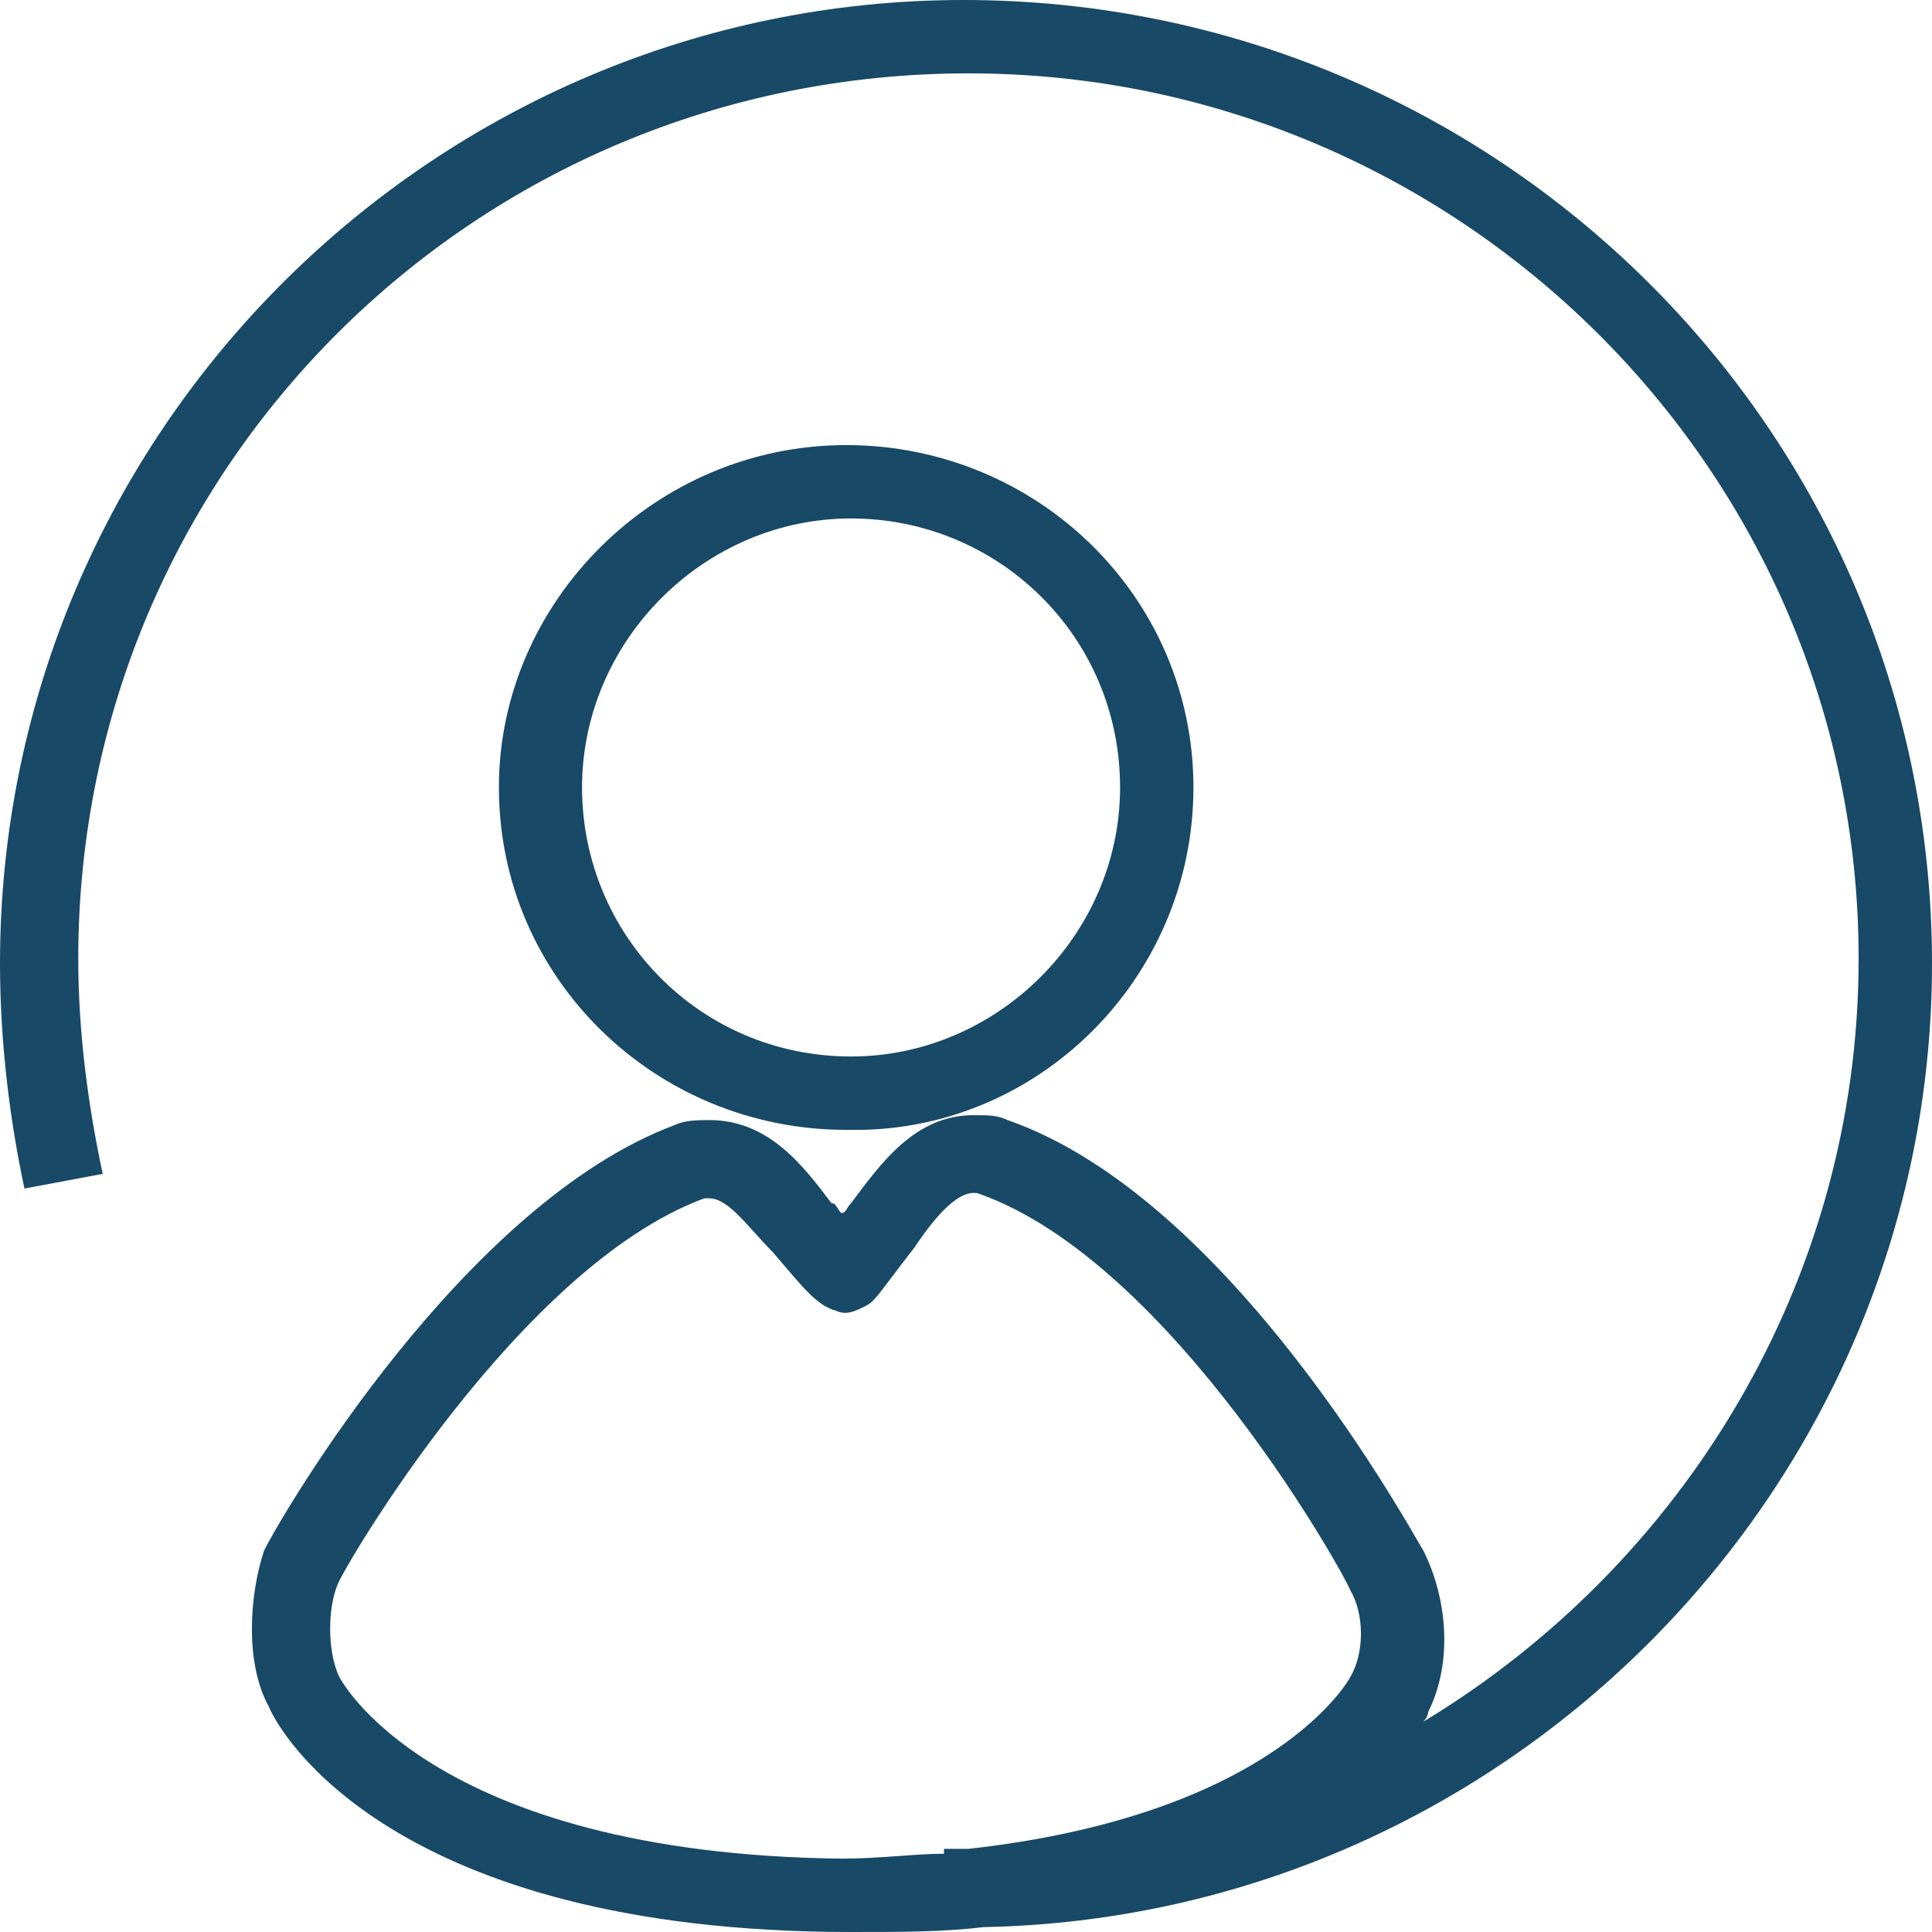 <?xml version="1.0" encoding="utf-8"?>
<!-- Generator: Adobe Illustrator 16.0.0, SVG Export Plug-In . SVG Version: 6.00 Build 0)  -->
<!DOCTYPE svg PUBLIC "-//W3C//DTD SVG 1.1//EN" "http://www.w3.org/Graphics/SVG/1.1/DTD/svg11.dtd">
<svg version="1.1" id="Слой_1" xmlns="http://www.w3.org/2000/svg" xmlns:xlink="http://www.w3.org/1999/xlink" x="0px" y="0px"
	 width="39.5px" height="39.5px" viewBox="0 0 39.5 39.5" style="enable-background:new 0 0 39.5 39.5;" xml:space="preserve">
<style type="text/css">
<![CDATA[
	.st0{fill:#184967;}
	.st1{fill:none;}
]]>
</style>
<path class="st0" d="M11.9,16.1c0-3,2.5-5.5,5.5-5.5c3,0,5.5,2.4,5.5,5.5c0,3-2.5,5.5-5.5,5.5C14.3,21.6,11.9,19.1,11.9,16.1
	 M24.4,16.1c0-3.9-3.2-7-7.1-7c-3.9,0-7.1,3.2-7.1,7c0,3.9,3.2,7,7.1,7C21.2,23.2,24.4,20,24.4,16.1"/>
<path class="st0" d="M6.9,34.2c-0.2-0.5-0.2-1.3,0-1.8c0.1-0.3,3.7-6.5,7.5-7.9c0,0,0.1,0,0.1,0c0.4,0,0.8,0.6,1.3,1.1
	c0.6,0.7,0.9,1.1,1.3,1.2c0.2,0.1,0.4,0,0.6-0.1c0.2-0.1,0.3-0.3,1-1.2c0.4-0.6,0.9-1.2,1.3-1.1c4,1.4,7.6,8,7.6,8.1
	c0.3,0.5,0.3,1.3,0,1.8c0,0-1.5,2.8-7.8,3.5c-0.1,0-0.1,0-0.2,0c-0.1,0-0.3,0-0.3,0l0,0.1c-0.6,0-1.3,0.1-2.1,0.1
	C8.8,37.9,6.9,34.3,6.9,34.2 M39.5,19.7C39.5,8.8,30.6,0,19.7,0C8.9,0,0,8.8,0,19.7c0,1.6,0.2,3.2,0.5,4.6l1.6-0.3
	c-0.3-1.4-0.5-2.9-0.5-4.4c0-10,8.1-18.1,18.2-18.1c10,0,18.2,8.1,18.2,18.1c0,6.6-3.6,12.4-8.9,15.6c0.1-0.1,0.1-0.2,0.1-0.2
	c0.5-1,0.4-2.3-0.1-3.3c-0.2-0.3-3.9-7.2-8.5-8.8c-0.2-0.1-0.4-0.1-0.7-0.1c-1.2,0-1.9,1-2.5,1.8c-0.1,0.1-0.1,0.2-0.2,0.2
	c-0.1-0.1-0.1-0.2-0.2-0.2c-0.6-0.8-1.3-1.7-2.5-1.7c-0.2,0-0.5,0-0.7,0.1c-4.3,1.6-8,7.9-8.4,8.7C5.1,32.6,5,34,5.5,34.9
	c0.2,0.5,2.5,4.6,11.9,4.6c1,0,1.9,0,2.7-0.1C30.8,39.2,39.5,30.4,39.5,19.7"/>
<rect class="st1" width="39.5" height="39.5"/>
</svg>
